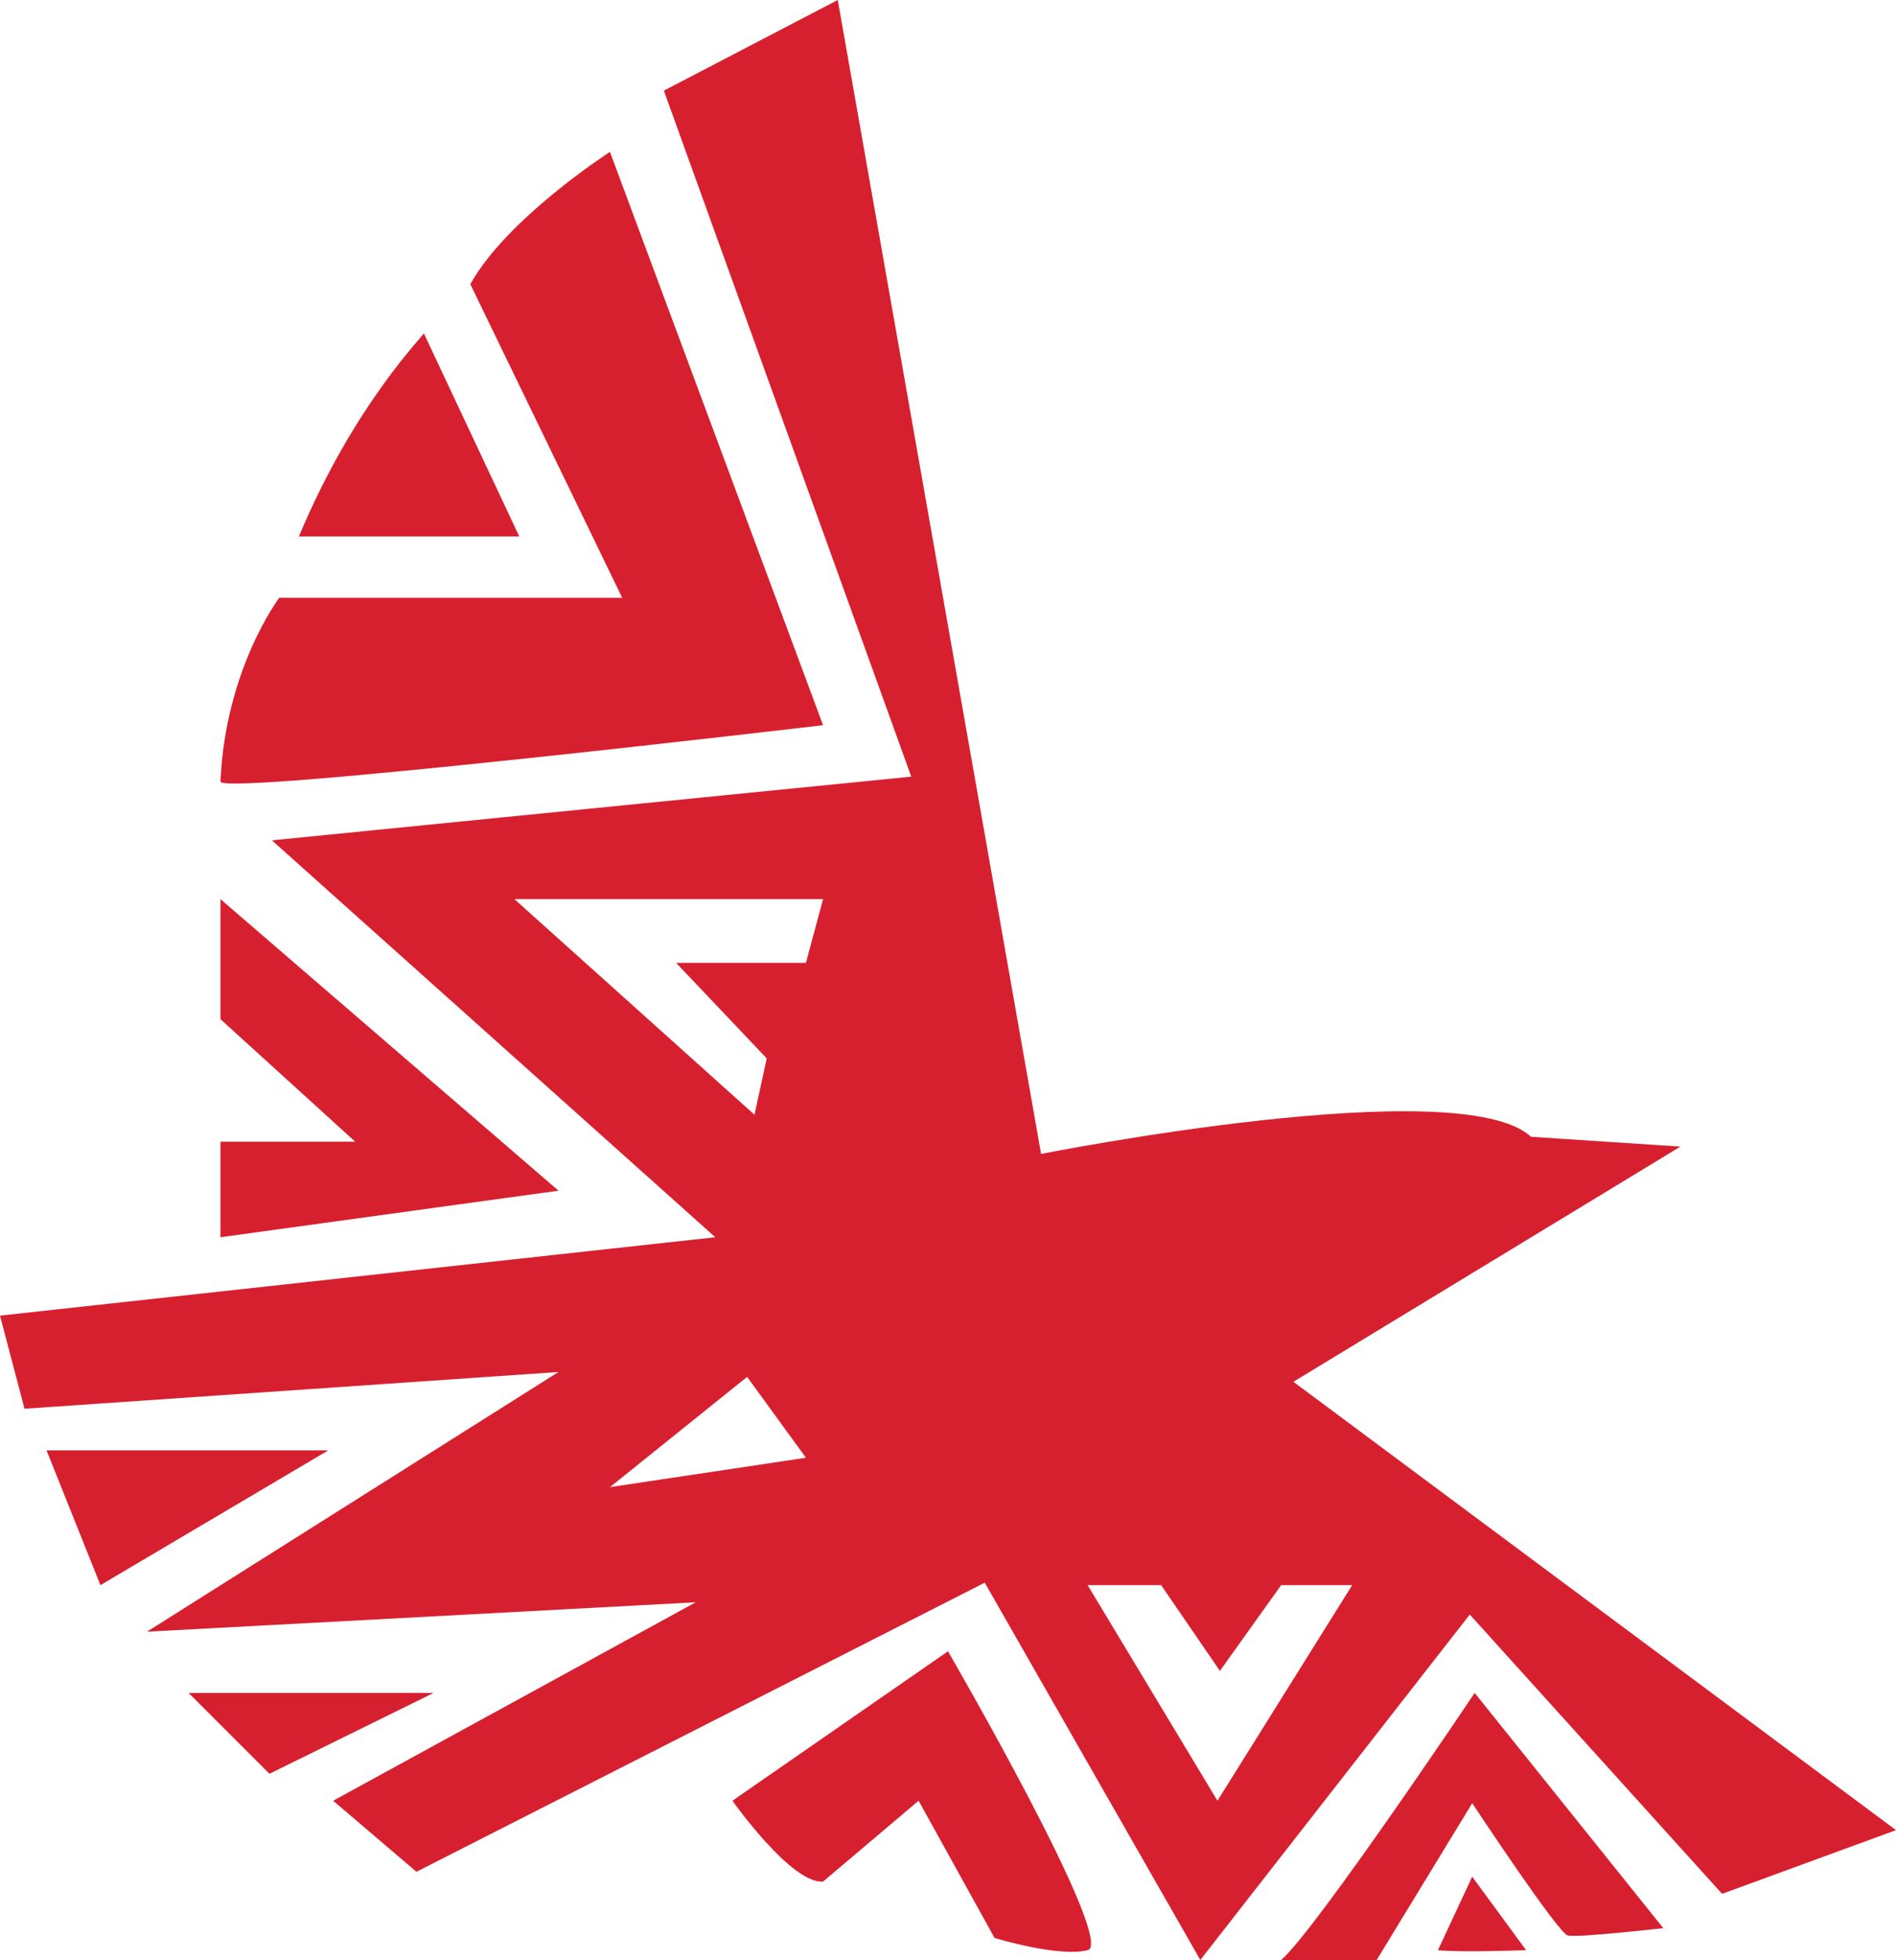 <?xml version="1.0" encoding="utf-8"?>
<!-- Generator: Adobe Illustrator 25.4.1, SVG Export Plug-In . SVG Version: 6.00 Build 0)  -->
<svg version="1.1" id="Layer_1" xmlns="http://www.w3.org/2000/svg" xmlns:xlink="http://www.w3.org/1999/xlink" x="0px" y="0px"
	 viewBox="0 0 77.4 80" style="enable-background:new 0 0 77.4 80;" xml:space="preserve">
<style type="text/css">
	.st0{fill:#D7202F;}
</style>
<path class="st0" d="M52.8,56.4l15.8-9.6l-6.1-0.4c-2.9-2.7-20,0.7-20,0.7L34.2,0l-7.1,3.7l10.1,28l-26.1,2.6l18.1,16.2L0,53.7
	l1,3.8L22.8,56L6,66.6l22.4-1.2l-14.8,8.1l3.4,2.9l23.2-11.8L49,80l11-14.1l10.3,11.4l7.1-2.6L52.8,56.4z M24.9,60.7l5.6-4.5
	l2.4,3.3L24.9,60.7z M32.9,39.3h-5.3l3.7,3.9l-0.5,2.3l-9.8-8.8h12.6L32.9,39.3z M49.7,73.5l-5.3-8.8h3l2.4,3.5l2.5-3.5h2.9
	L49.7,73.5z"/>
<path class="st0" d="M9,31.9c0,0.6,24.6-2.3,24.6-2.3L24.9,6.2c0,0-4.2,2.7-5.7,5.4l6.2,12.8h-14C11.4,24.4,9.2,27.3,9,31.9z"/>
<path class="st0" d="M12.2,21.9h9l-3.9-8.3C17.4,13.6,14.5,16.4,12.2,21.9z"/>
<polygon class="st0" points="9,36.7 9,41.6 14.5,46.6 9,46.6 9,50.5 22.8,48.6 "/>
<polygon class="st0" points="1.9,59.2 4.1,64.7 13.4,59.2 "/>
<polygon class="st0" points="7.7,69.1 11,72.4 17.7,69.1 "/>
<path class="st0" d="M29.9,73.5c0,0,2.4,3.4,3.7,3.3l3.9-3.3l3.1,5.6c0,0,2.6,0.8,3.8,0.5c1.2-0.3-5.7-12.2-5.7-12.2L29.9,73.5z"/>
<path class="st0" d="M52.3,80c1.4-1.2,7.9-10.9,7.9-10.9l7.7,9.6c0,0-3.5,0.4-3.9,0.3c-0.4-0.1-3.9-5.4-3.9-5.4L56.2,80H52.3z"/>
<path class="st0" d="M58.7,79.6l1.4-3l2.2,3C62.3,79.6,59.6,79.7,58.7,79.6z"/>
</svg>

